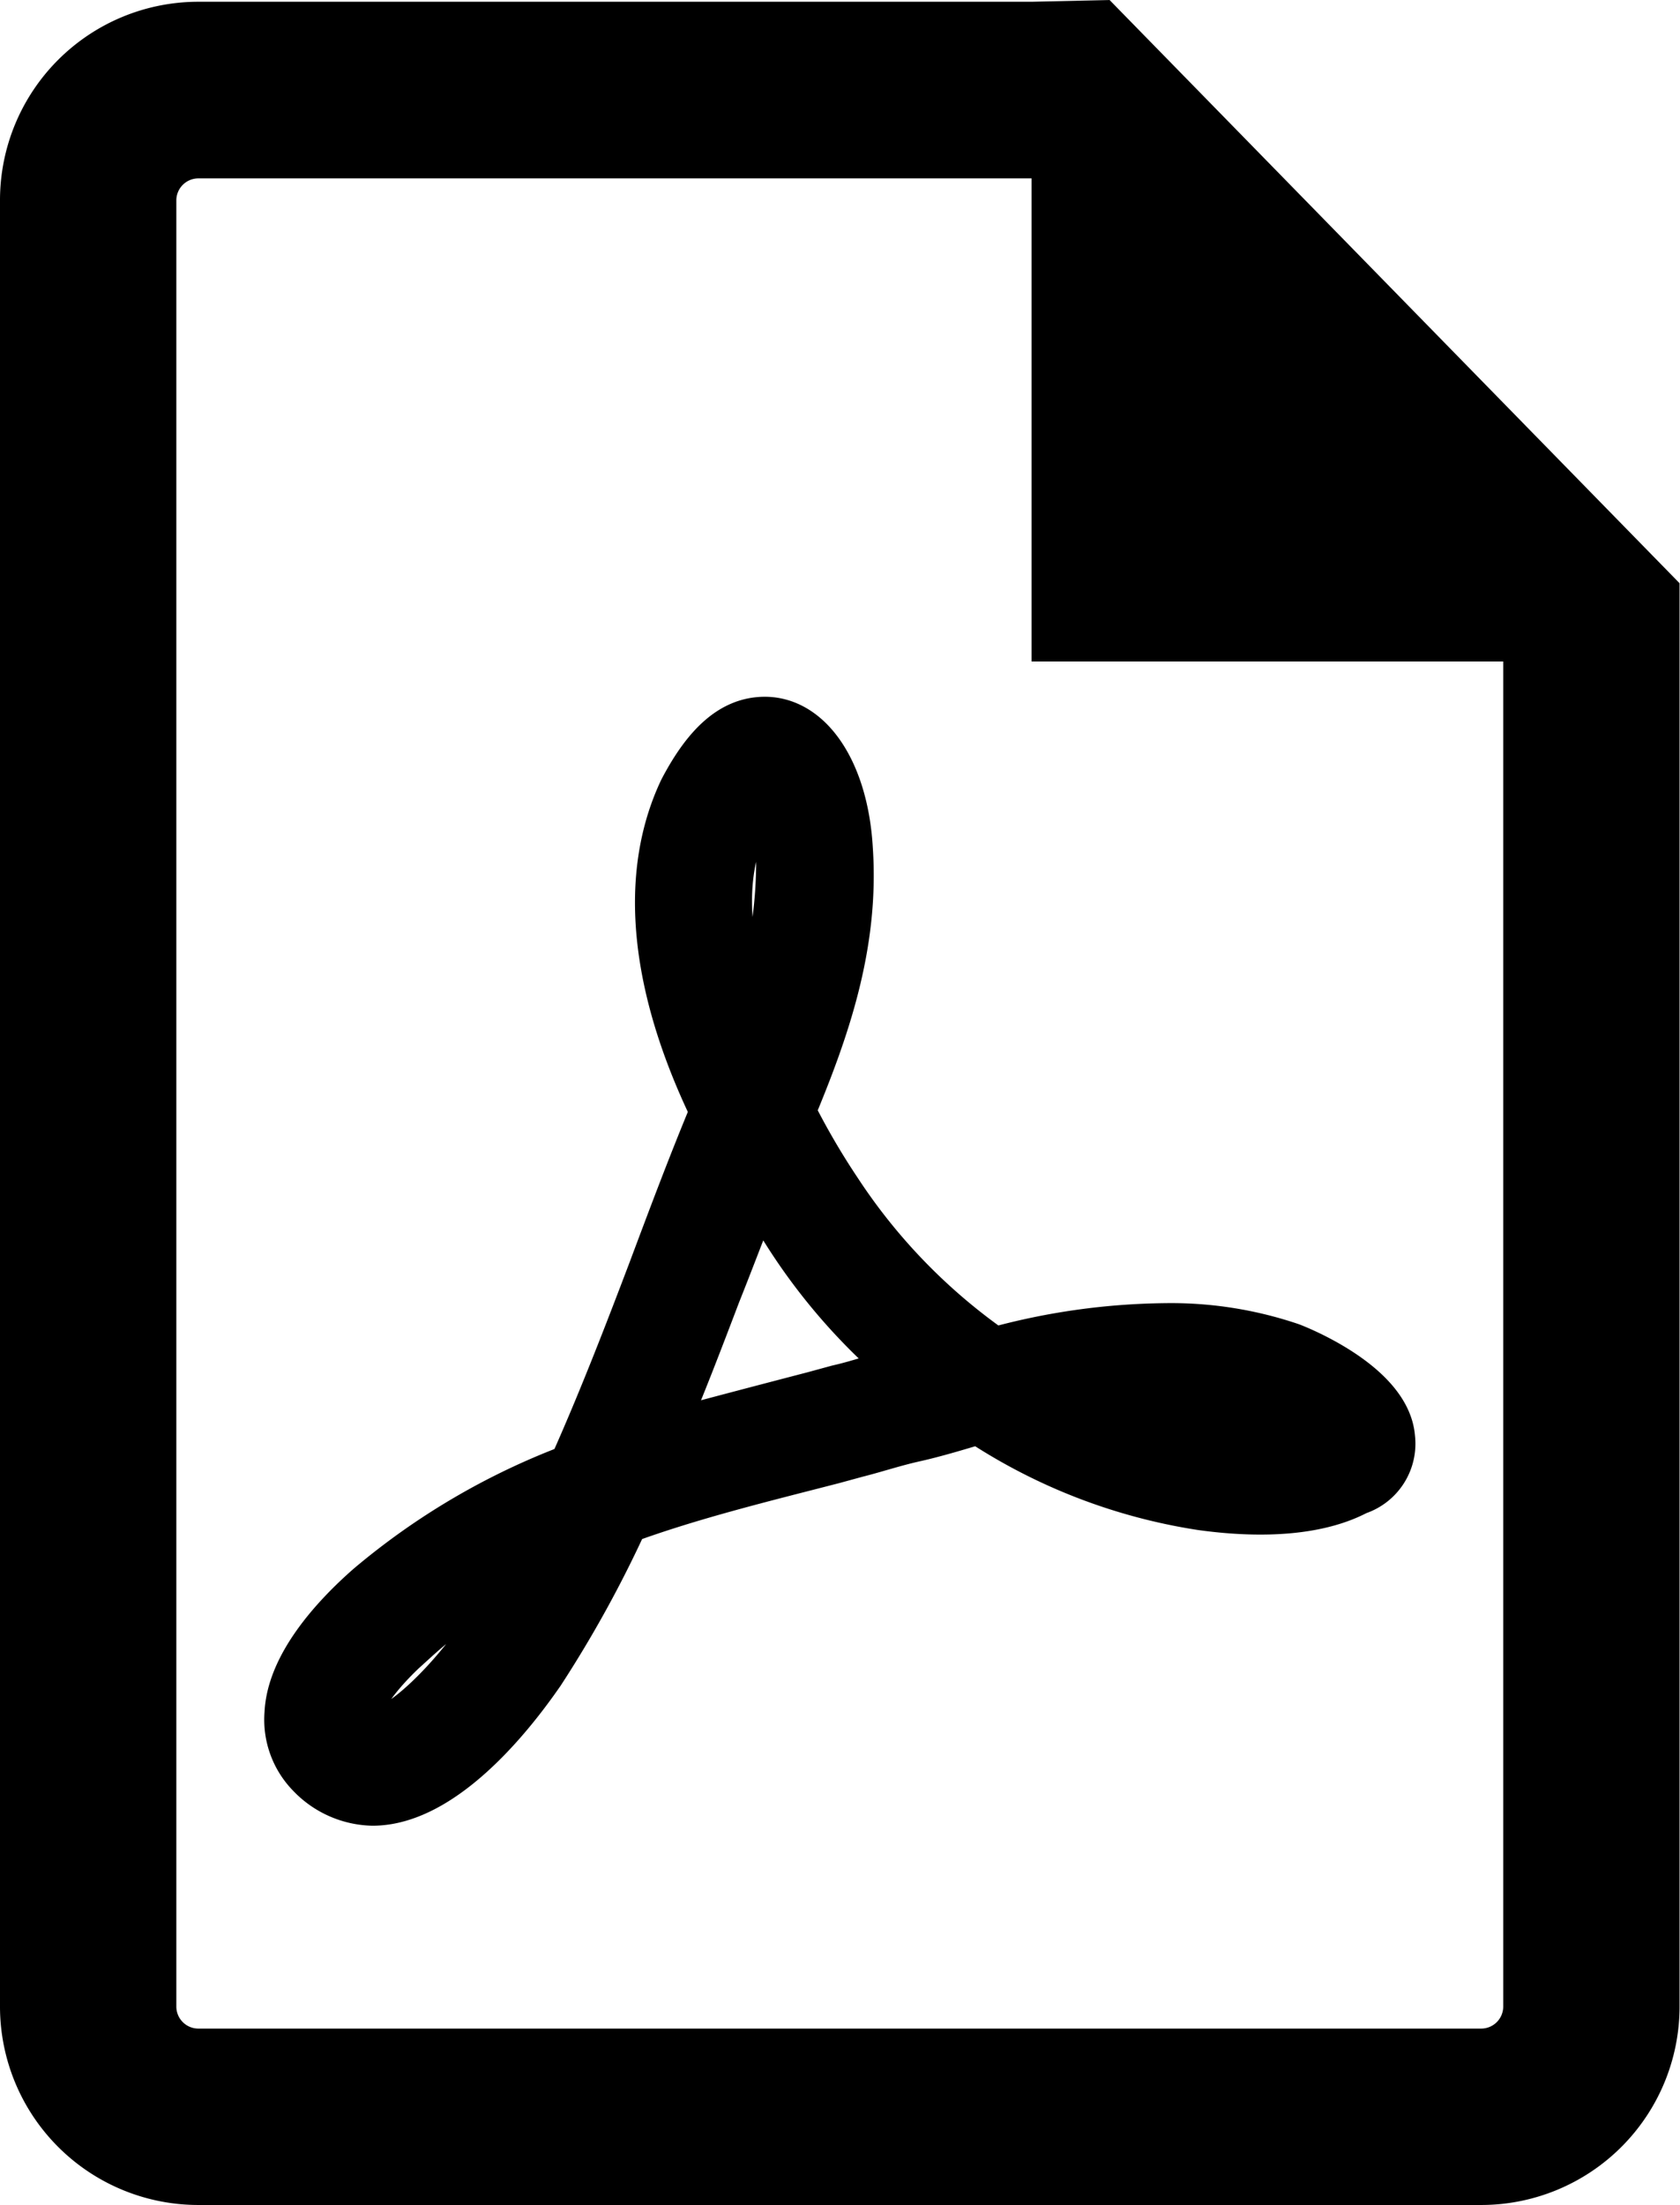 <svg xmlns="http://www.w3.org/2000/svg" viewBox="0 0 76.22 100">
  <defs>
    <style>
      .cls-1 {
        stroke: #000;
        stroke-miterlimit: 10;
        stroke-width: 2px;
      }
    </style>
  </defs>
  <title>icon_pdf</title>
  <g id="Layer_2" data-name="Layer 2">
    <g id="Layer_1-2" data-name="Layer 1">
      <g>
        <path d="M50.34,0,46.8.08H9a9,9,0,0,0-9,9V91a9,9,0,0,0,9,9H67.2a9,9,0,0,0,9-9V26.45ZM68.2,91a1,1,0,0,1-1,1H9a1,1,0,0,1-1-1V9.09a1,1,0,0,1,1-1H46.8V30H68.2V91Z"/>
        <path class="cls-1" d="M58.6,61a17,17,0,0,0-5.7-.9,30.3,30.3,0,0,0-7.8,1.1,26.61,26.61,0,0,1-7-7.2,33.53,33.53,0,0,1-2.1-3.6c1.5-3.6,2.9-7.5,2.6-11.9-.2-3.5-1.8-5.9-3.9-5.9-1.5,0-2.7,1.1-3.8,3.2-1.8,3.8-1.4,8.8,1.4,14.6-1,2.4-1.9,4.8-2.8,7.2-1.1,2.9-2.3,6-3.6,8.9a31.48,31.48,0,0,0-9.2,5.4c-1.6,1.4-3.6,3.6-3.7,5.8a3.61,3.61,0,0,0,1,2.8,4.11,4.11,0,0,0,2.9,1.3c3.6,0,7-4.9,7.7-5.9A53.19,53.19,0,0,0,28.4,69c3-1.1,6.3-1.9,9.4-2.7l1.1-.3c.8-.2,1.7-.5,2.6-.7s1.9-.5,2.9-.8a25.25,25.25,0,0,0,10.1,3.9c2.9.4,5.4.2,7.1-.7a2.34,2.34,0,0,0,1.6-2.5C63,62.65,58.6,61,58.6,61ZM21.9,74c-1.5,2.2-3.8,4.5-5,4.5a.65.65,0,0,1-.5-.2c-.1-.1-.2-.2-.1-.4,0-.8,1.1-2.2,2.6-3.5a20.43,20.43,0,0,1,4.7-3.2C23,72.25,22.5,73.25,21.9,74Zm12-36.8a3.4,3.4,0,0,1,.8-1.2,7.52,7.52,0,0,1,.6,2.6A20.53,20.53,0,0,1,34.1,46C33.1,43.15,32.6,39.85,33.9,37.25Zm6.7,25c-.9.2-1.7.5-2.6.7l-1.1.3c-2.3.6-4.6,1.2-6.8,1.8.9-2.1,1.7-4.2,2.5-6.3.6-1.5,1.2-3.1,1.8-4.6a13,13,0,0,0,1,1.5,26.79,26.79,0,0,0,5.6,6.5C40.9,62.15,40.7,62.25,40.6,62.25Zm14.4,3a21,21,0,0,1-5.6-1.7,17.14,17.14,0,0,1,8,.4,21.15,21.15,0,0,1,2,1.2A10.54,10.54,0,0,1,55,65.25Z"/>
      </g>
    </g>
  </g>
</svg>
